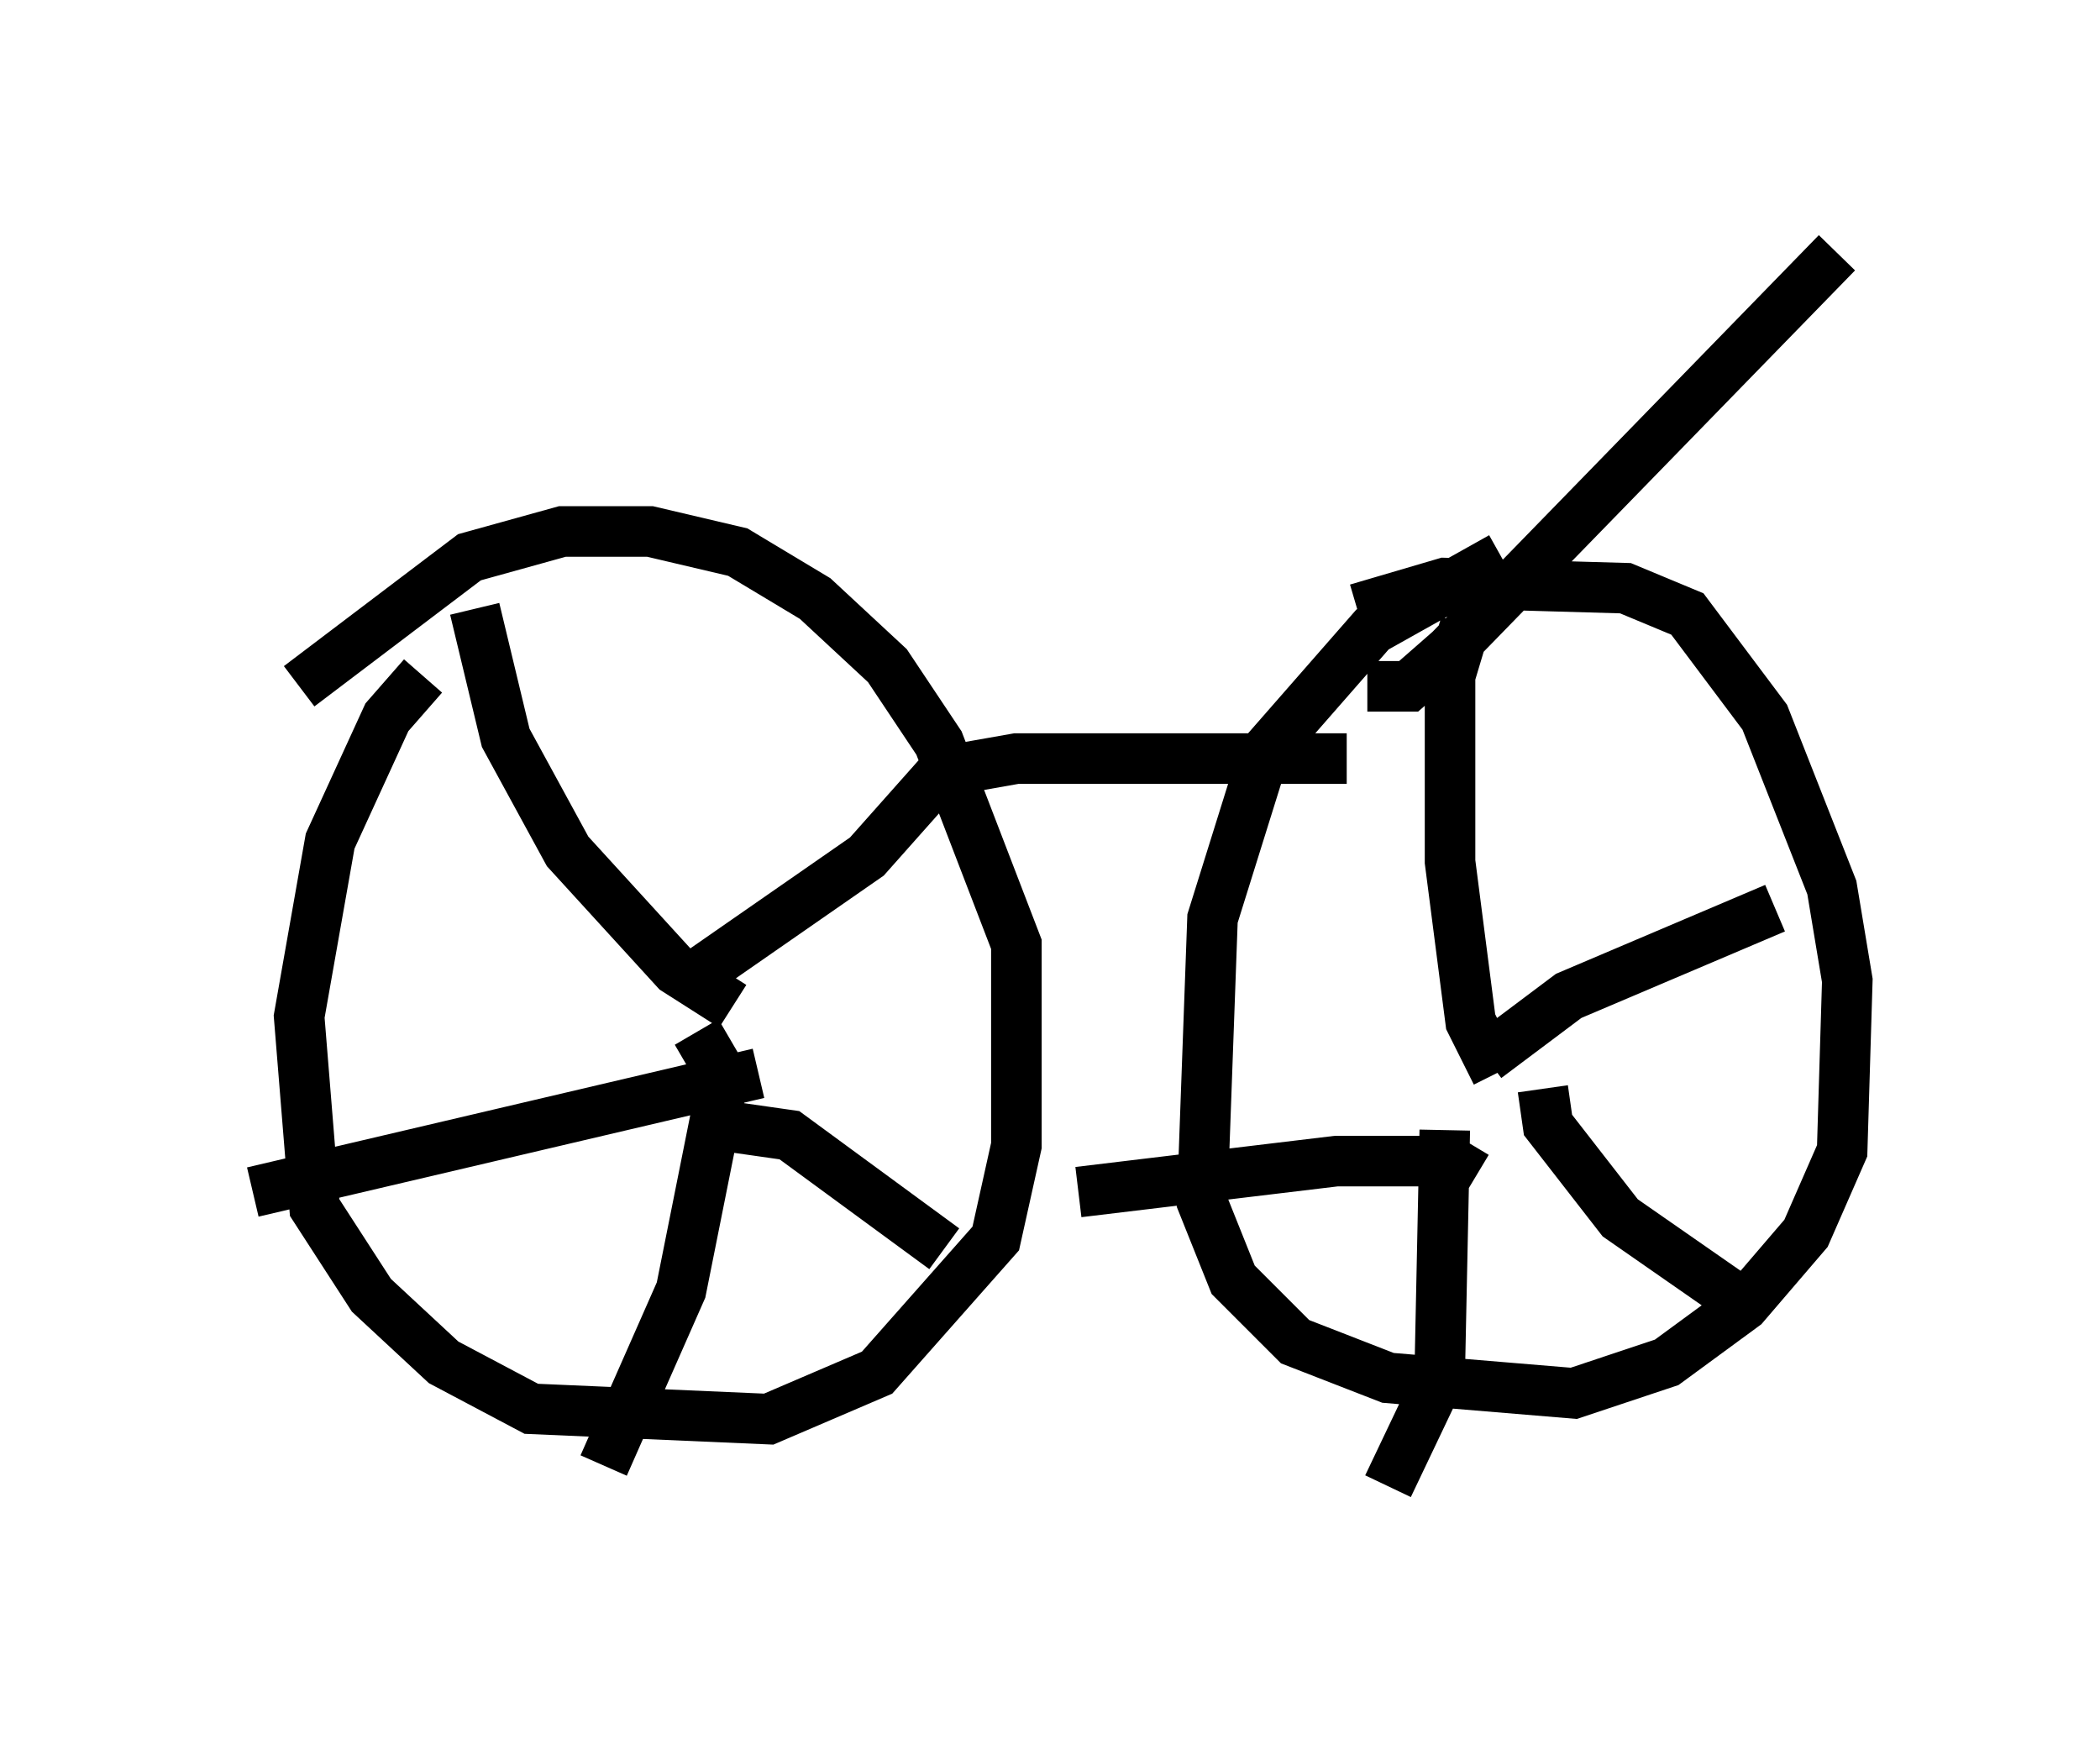 <?xml version="1.0" encoding="utf-8" ?>
<svg baseProfile="full" height="34.398" version="1.1" width="41.544" xmlns="http://www.w3.org/2000/svg" xmlns:ev="http://www.w3.org/2001/xml-events" xmlns:xlink="http://www.w3.org/1999/xlink"><defs /><rect fill="white" height="34.398" width="41.544" x="0" y="0" /><path d="M9.696, 12.656 m-1.327, 0.715 l-0.715, 0.817 -1.123, 2.45 l-0.613, 3.471 0.306, 3.777 l1.123, 1.735 1.429, 1.327 l1.735, 0.919 4.696, 0.204 l2.144, -0.919 2.348, -2.654 l0.408, -1.838 0.0, -3.981 l-1.531, -3.981 -1.021, -1.531 l-1.429, -1.327 -1.531, -0.919 l-1.735, -0.408 -1.735, 0.0 l-1.838, 0.51 -3.369, 2.552 m23.786, -2.552 l-2.552, 1.429 -2.144, 2.45 l-1.021, 3.267 -0.204, 5.615 l0.613, 1.531 1.225, 1.225 l1.838, 0.715 3.675, 0.306 l1.838, -0.613 1.531, -1.123 l1.225, -1.429 0.715, -1.633 l0.102, -3.369 -0.306, -1.838 l-1.327, -3.369 -1.531, -2.042 l-1.225, -0.51 -3.573, -0.102 l-1.735, 0.51 m-12.352, 9.596 l-0.715, -1.225 m0.715, -0.51 l-1.123, -0.715 -2.144, -2.348 l-1.225, -2.246 -0.613, -2.552 m4.083, 7.452 l3.675, -2.552 1.633, -1.838 m-4.594, 7.146 l1.429, 0.204 3.063, 2.246 m-4.288, -3.777 l-0.919, 4.594 -1.531, 3.471 m3.063, -7.758 l-10.004, 2.348 m23.99, -3.267 l0.0, 0.0 m0.613, 0.919 l-0.51, -1.021 -0.408, -3.165 l0.0, -3.675 0.306, -1.021 m0.408, 8.575 l1.633, -1.225 4.083, -1.735 m-4.594, 3.573 l0.102, 0.715 1.429, 1.838 l2.348, 1.633 m-5.819, -3.369 l-0.102, 4.9 -1.021, 2.144 m1.735, -6.125 l-0.51, -0.306 -2.246, 0.0 l-5.104, 0.613 m-2.96, -8.269 l1.735, -0.306 6.533, 0.0 m0.408, -1.429 l0.817, 0.0 0.817, -0.715 l7.656, -7.861 " fill="none" stroke="black" stroke-width="1" /></svg>